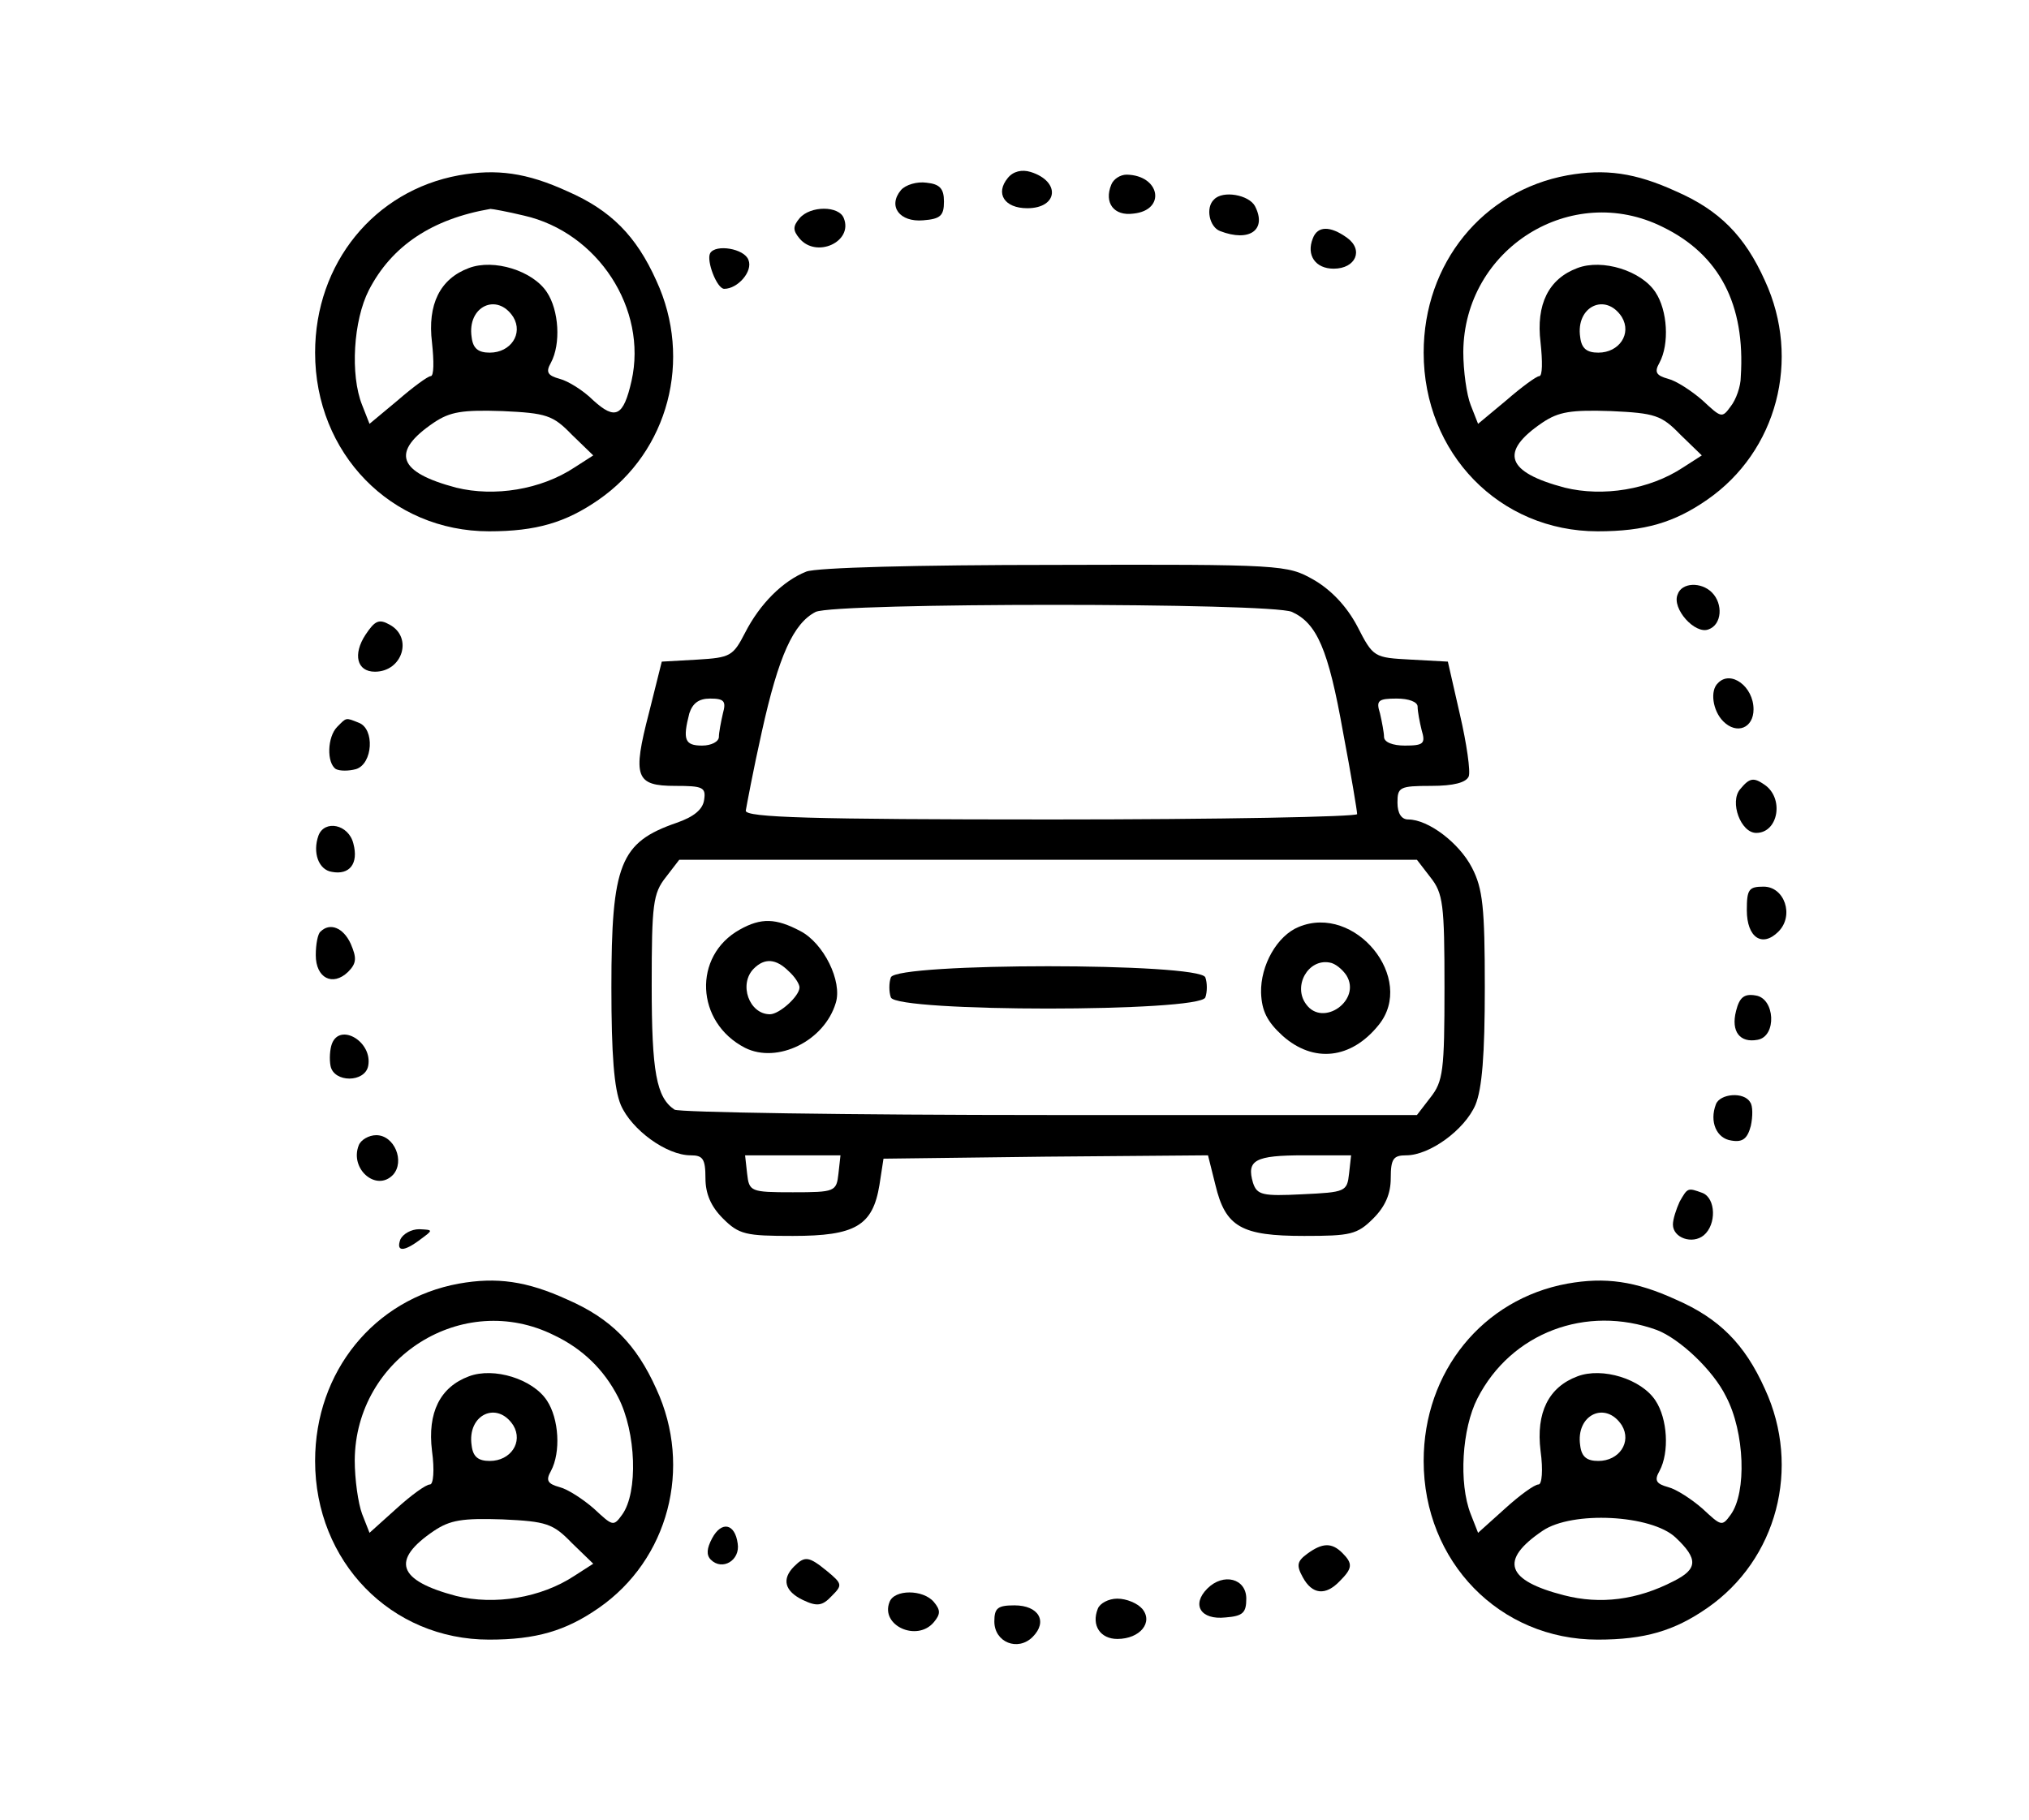 <?xml version="1.0" standalone="no"?>
<!DOCTYPE svg PUBLIC "-//W3C//DTD SVG 20010904//EN"
 "http://www.w3.org/TR/2001/REC-SVG-20010904/DTD/svg10.dtd">
<svg version="1.0" xmlns="http://www.w3.org/2000/svg"
 width="302pt" height="271pt" viewBox="0 0 302 271"
 preserveAspectRatio="xMidYMid meet">

<g transform="translate(0,271) scale(0.1,-0.1)"
fill="#000000" stroke="none">
<path d="M683 2449 c-126 -23 -214 -131 -214 -264 0 -150 113 -266 259 -266
70 0 114 13 163 47 104 72 140 209 86 326 -30 67 -68 105 -132 133 -61 28
-106 34 -162 24z m97 -60 c110 -25 184 -139 160 -246 -12 -53 -24 -59 -57 -29
-15 15 -38 29 -50 32 -18 5 -21 10 -13 24 15 28 12 78 -6 105 -21 32 -79 50
-116 36 -43 -16 -62 -54 -55 -111 3 -28 3 -50 -2 -50 -4 0 -26 -16 -49 -36
l-42 -35 -11 28 c-18 45 -13 126 10 171 34 66 94 106 181 121 3 0 25 -4 50
-10z m-16 -151 c15 -25 -4 -53 -35 -53 -17 0 -25 6 -27 23 -7 46 38 67 62 30z
m87 -175 l32 -31 -28 -18 c-50 -33 -119 -44 -176 -30 -87 23 -98 53 -33 97 24
16 42 19 102 17 65 -3 75 -6 103 -35z"/>
<path d="M1500 2445 c-19 -23 -5 -45 29 -45 46 0 50 40 5 54 -13 4 -26 1 -34
-9z"/>
<path d="M2333 2449 c-126 -23 -214 -131 -214 -264 0 -150 113 -266 259 -266
70 0 114 13 163 47 104 72 140 209 86 326 -30 67 -68 105 -132 133 -61 28
-106 34 -162 24z m142 -77 c84 -41 123 -115 116 -223 0 -14 -7 -34 -15 -44
-13 -18 -14 -17 -42 9 -16 14 -39 29 -51 32 -18 5 -21 10 -13 24 15 28 12 78
-6 105 -21 32 -79 50 -116 36 -43 -16 -62 -54 -55 -111 3 -28 3 -50 -2 -50 -4
0 -26 -16 -49 -36 l-42 -35 -11 28 c-6 15 -11 51 -11 79 1 154 161 254 297
186z m-61 -134 c15 -25 -4 -53 -35 -53 -17 0 -25 6 -27 23 -7 46 38 67 62 30z
m87 -175 l32 -31 -28 -18 c-50 -33 -119 -44 -176 -30 -87 23 -98 53 -33 97 24
16 42 19 102 17 65 -3 75 -6 103 -35z"/>
<path d="M1654 2435 c-11 -27 4 -47 33 -43 49 5 40 57 -10 58 -10 0 -20 -7
-23 -15z"/>
<path d="M1341 2427 c-20 -24 -2 -48 33 -45 26 2 31 7 31 28 0 19 -6 26 -26
28 -14 2 -31 -3 -38 -11z"/>
<path d="M1807 2413 c-13 -12 -7 -41 9 -47 44 -17 70 2 52 37 -9 17 -48 24
-61 10z"/>
<path d="M1190 2385 c-10 -12 -10 -18 0 -30 25 -30 80 -5 66 30 -7 19 -50 19
-66 0z"/>
<path d="M1954 2355 c-10 -25 4 -45 31 -45 33 0 45 28 20 46 -25 18 -44 18
-51 -1z"/>
<path d="M1057 2333 c-6 -11 10 -53 21 -53 20 0 43 26 36 43 -6 17 -49 24 -57
10z"/>
<path d="M1200 1859 c-35 -14 -69 -48 -91 -91 -18 -35 -22 -37 -71 -40 l-53
-3 -19 -76 c-25 -96 -20 -109 39 -109 41 0 46 -2 43 -21 -2 -14 -15 -25 -41
-34 -84 -29 -97 -61 -97 -245 0 -100 4 -151 14 -175 16 -37 68 -75 104 -75 18
0 22 -5 22 -34 0 -23 8 -42 26 -60 24 -24 34 -26 104 -26 93 0 119 15 129 76
l6 39 241 3 242 2 11 -44 c15 -63 39 -76 132 -76 69 0 79 2 103 26 18 18 26
37 26 60 0 29 4 34 23 34 35 0 87 38 103 75 10 24 14 75 14 175 0 119 -3 147
-19 178 -19 37 -65 72 -95 72 -10 0 -16 9 -16 25 0 23 3 25 50 25 34 0 52 5
56 14 3 7 -3 49 -13 92 l-18 79 -55 3 c-55 3 -56 3 -80 50 -16 30 -39 54 -65
69 -39 22 -45 23 -385 22 -205 0 -355 -4 -370 -10z m723 -60 c37 -17 54 -55
76 -179 12 -63 21 -118 21 -122 0 -4 -205 -8 -455 -8 -358 0 -455 3 -455 13 1
6 11 60 24 118 25 113 47 161 80 178 30 14 678 14 709 0z m-847 -151 c-3 -13
-6 -29 -6 -35 0 -7 -11 -13 -25 -13 -26 0 -29 9 -19 48 5 15 14 22 31 22 21 0
24 -4 19 -22z m1034 10 c0 -7 3 -23 6 -35 6 -20 3 -23 -25 -23 -18 0 -31 5
-31 13 0 6 -3 22 -6 35 -6 19 -3 22 25 22 18 0 31 -5 31 -12z m19 -254 c19
-24 21 -40 21 -164 0 -124 -2 -140 -21 -164 l-20 -26 -547 0 c-301 0 -552 4
-558 8 -27 18 -34 56 -34 185 0 121 2 137 21 161 l20 26 549 0 549 0 20 -26z
m-881 -441 c-3 -27 -5 -28 -68 -28 -63 0 -65 1 -68 28 l-3 27 71 0 71 0 -3
-27z m760 0 c-3 -27 -5 -28 -70 -31 -59 -3 -67 -1 -73 17 -10 34 3 41 76 41
l70 0 -3 -27z"/>
<path d="M1101 1326 c-70 -39 -66 -138 8 -176 48 -24 118 10 135 67 10 32 -18
89 -53 107 -36 19 -58 20 -90 2z m73 -62 c9 -8 16 -19 16 -24 0 -13 -30 -40
-44 -40 -31 0 -47 45 -24 68 16 16 33 15 52 -4z"/>
<path d="M1933 1330 c-32 -13 -57 -57 -56 -98 1 -27 9 -43 32 -64 46 -41 102
-35 143 16 56 69 -35 181 -119 146z m71 -72 c23 -37 -35 -78 -60 -43 -20 27 3
68 35 62 8 -1 19 -10 25 -19z"/>
<path d="M1326 1255 c-3 -8 -3 -22 0 -30 9 -22 459 -22 468 0 3 8 3 22 0 30
-9 22 -459 22 -468 0z"/>
<path d="M2497 1825 c-9 -21 26 -60 46 -52 20 7 22 38 5 55 -16 16 -45 15 -51
-3z"/>
<path d="M544 1765 c-19 -29 -13 -55 14 -55 41 0 57 51 22 70 -16 9 -22 6 -36
-15z"/>
<path d="M2557 1693 c-12 -11 -8 -41 8 -57 20 -20 45 -10 45 18 0 34 -34 59
-53 39z"/>
<path d="M502 1628 c-15 -15 -16 -54 -2 -63 6 -3 19 -3 30 0 25 8 28 60 4 69
-20 8 -18 8 -32 -6z"/>
<path d="M2590 1535 c-16 -19 1 -65 24 -65 33 0 42 52 12 72 -16 11 -22 10
-36 -7z"/>
<path d="M474 1466 c-9 -25 0 -51 20 -54 26 -5 40 12 32 42 -7 29 -43 36 -52
12z"/>
<path d="M2600 1355 c0 -41 23 -56 47 -32 24 24 9 67 -22 67 -22 0 -25 -4 -25
-35z"/>
<path d="M477 1323 c-4 -3 -7 -19 -7 -35 0 -34 25 -47 48 -25 13 13 13 21 4
42 -11 24 -31 32 -45 18z"/>
<path d="M2584 1205 c-8 -31 6 -48 32 -43 29 5 26 62 -3 66 -17 3 -24 -3 -29
-23z"/>
<path d="M494 1156 c-3 -8 -4 -23 -2 -33 5 -25 51 -25 56 0 7 36 -42 65 -54
33z"/>
<path d="M2554 1066 c-10 -26 1 -51 23 -54 17 -3 24 3 29 22 3 14 3 30 -1 35
-9 16 -45 13 -51 -3z"/>
<path d="M534 1005 c-14 -35 26 -70 51 -44 18 20 2 59 -25 59 -11 0 -23 -7
-26 -15z"/>
<path d="M2500 921 c-5 -11 -10 -26 -10 -34 0 -20 29 -30 46 -16 19 16 18 55
-2 63 -22 8 -22 8 -34 -13z"/>
<path d="M596 865 c-7 -19 5 -19 30 0 19 14 19 14 -2 15 -12 0 -24 -7 -28 -15z"/>
<path d="M683 799 c-126 -23 -214 -131 -214 -264 0 -150 113 -266 259 -266 70
0 114 13 163 47 104 72 140 209 86 326 -30 67 -68 105 -132 133 -61 28 -106
34 -162 24z m142 -77 c42 -20 74 -51 95 -92 27 -52 30 -142 6 -175 -13 -18
-14 -17 -42 9 -16 14 -39 29 -51 32 -18 5 -21 10 -13 24 15 28 12 78 -6 105
-21 32 -79 50 -116 36 -43 -16 -62 -54 -55 -111 4 -29 2 -50 -3 -50 -6 0 -28
-16 -50 -36 l-40 -36 -11 28 c-6 16 -11 52 -11 80 1 153 161 254 297 186z
m-61 -134 c15 -25 -4 -53 -35 -53 -17 0 -25 6 -27 23 -7 46 38 67 62 30z m87
-175 l32 -31 -28 -18 c-50 -33 -119 -44 -176 -30 -87 23 -98 53 -33 97 24 16
42 19 102 17 65 -3 75 -6 103 -35z"/>
<path d="M2333 799 c-126 -23 -214 -131 -214 -264 0 -150 113 -266 259 -266
70 0 114 13 163 47 104 72 140 209 86 326 -30 67 -68 105 -132 133 -61 28
-106 34 -162 24z m133 -69 c34 -13 84 -60 103 -99 28 -53 31 -143 7 -176 -13
-18 -14 -17 -42 9 -16 14 -39 29 -51 32 -18 5 -21 10 -13 24 15 28 12 78 -6
105 -21 32 -79 50 -116 36 -43 -16 -62 -54 -55 -111 4 -29 2 -50 -3 -50 -6 0
-28 -16 -50 -36 l-40 -36 -11 28 c-18 46 -13 127 10 172 50 98 162 140 267
102z m-52 -142 c15 -25 -4 -53 -35 -53 -17 0 -25 6 -27 23 -7 46 38 67 62 30z
m80 -167 c34 -32 33 -47 -3 -65 -54 -28 -109 -35 -163 -21 -86 22 -97 52 -32
96 44 30 162 24 198 -10z"/>
<path d="M1060 420 c-8 -15 -9 -25 -2 -32 17 -17 44 -1 40 24 -4 30 -24 34
-38 8z"/>
<path d="M1946 397 c-15 -11 -17 -17 -7 -35 14 -26 34 -28 55 -6 19 19 20 26
4 42 -16 16 -30 15 -52 -1z"/>
<path d="M1182 378 c-19 -19 -14 -37 13 -50 21 -10 29 -9 43 6 16 16 16 18 -7
37 -27 22 -33 23 -49 7z"/>
<path d="M1797 345 c-24 -24 -10 -47 27 -43 26 2 31 7 31 28 0 30 -34 39 -58
15z"/>
<path d="M1324 325 c-14 -35 41 -60 66 -30 10 12 10 18 0 30 -16 19 -59 19
-66 0z"/>
<path d="M1634 315 c-10 -25 4 -45 29 -45 34 0 54 25 37 45 -7 8 -23 15 -37
15 -13 0 -26 -7 -29 -15z"/>
<path d="M1480 296 c0 -31 35 -45 57 -23 23 23 9 47 -27 47 -25 0 -30 -4 -30
-24z"/>
</g>
</svg>
